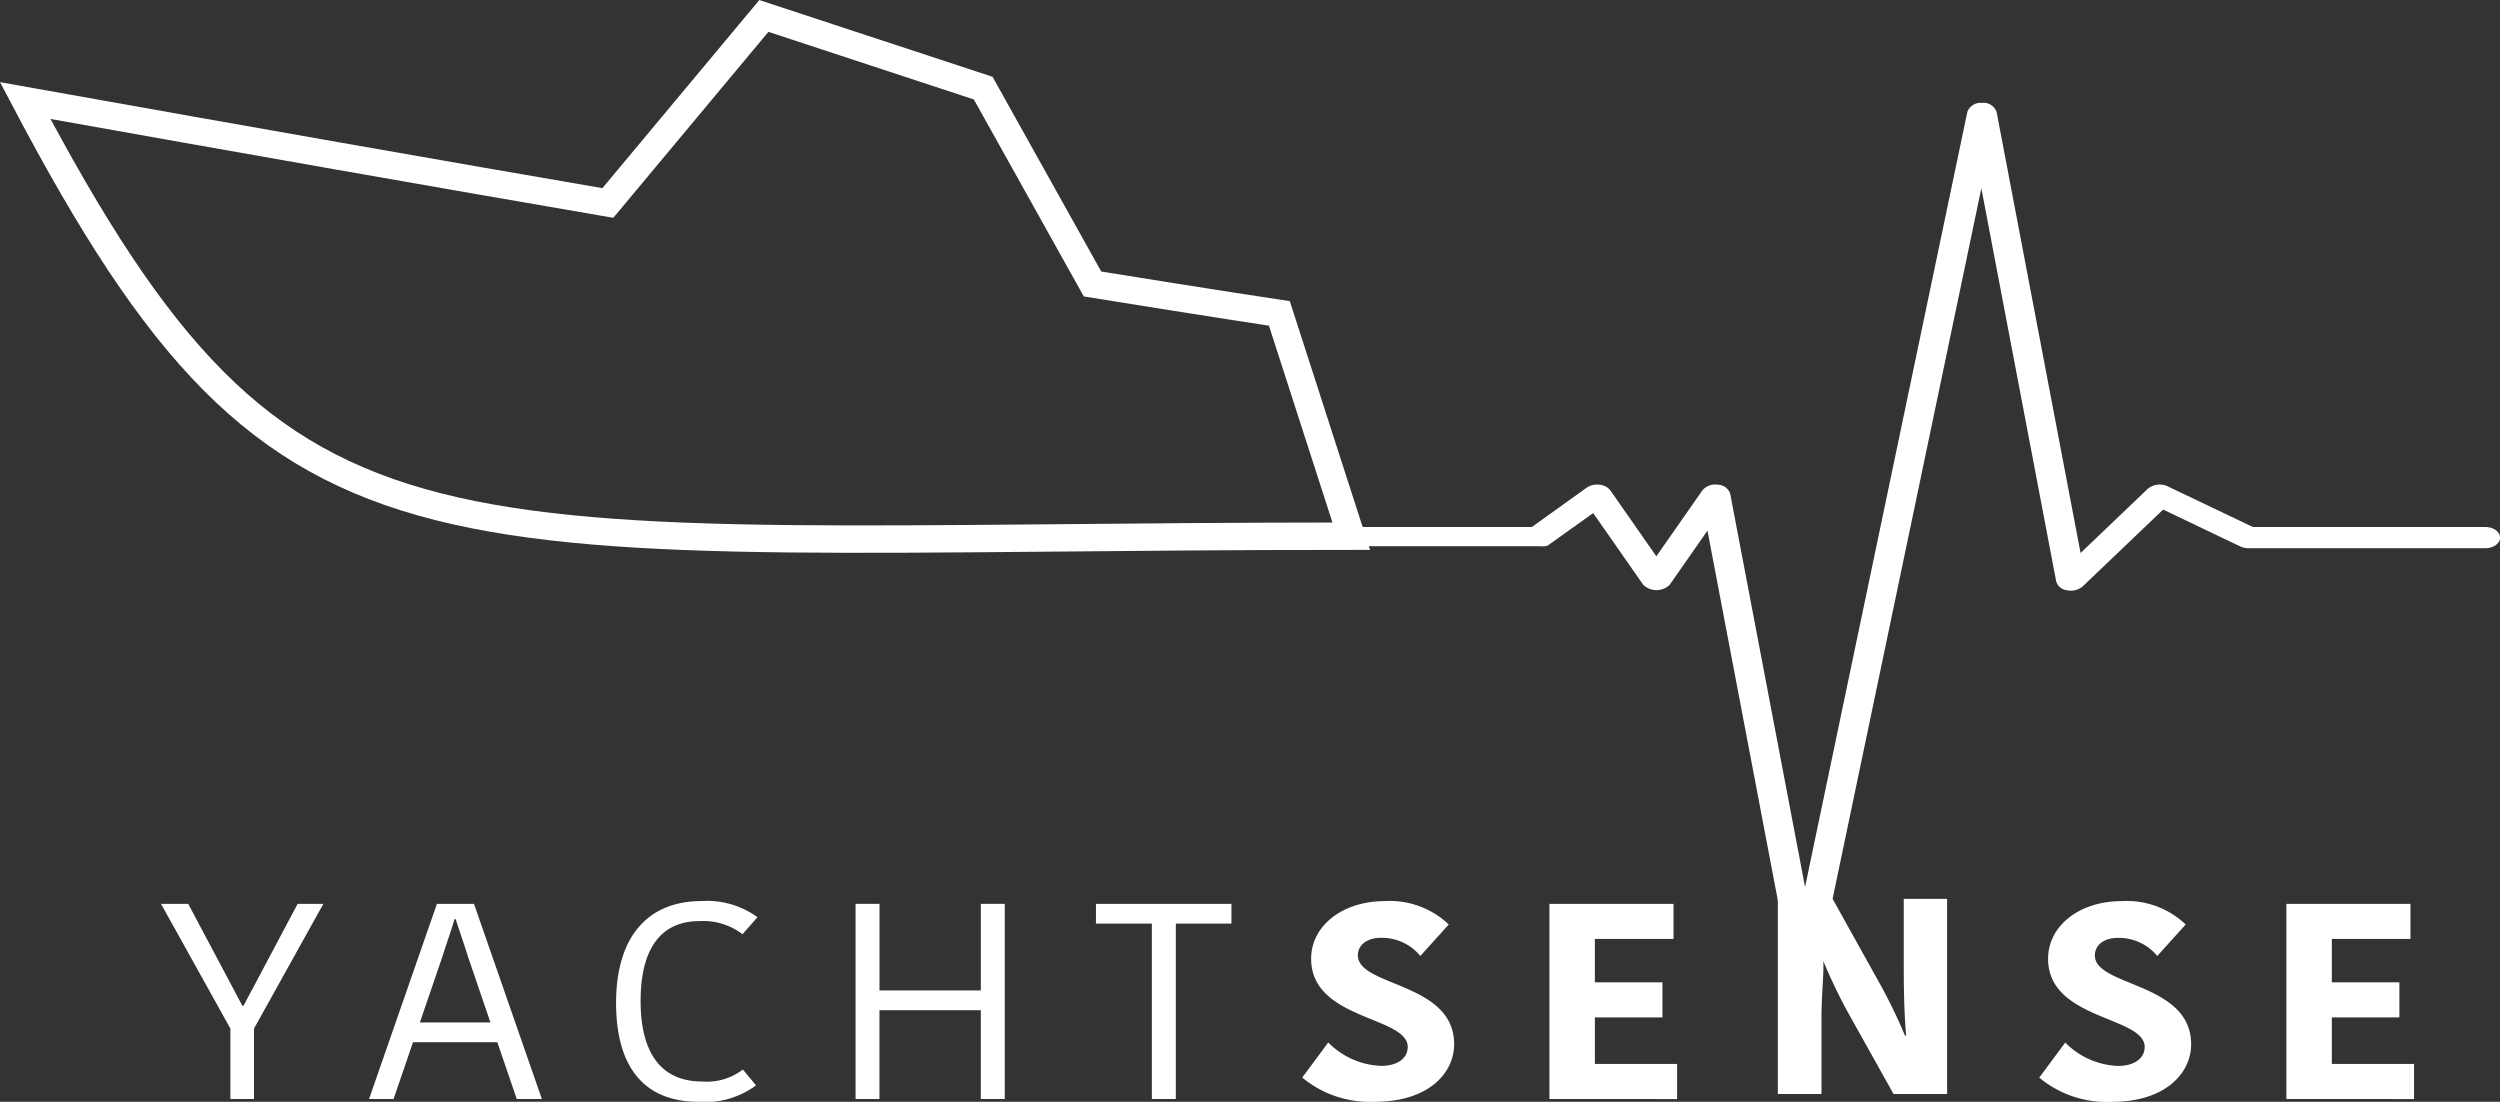 <svg xmlns="http://www.w3.org/2000/svg" width="182.669" height="80.505" viewBox="0 0 182.669 80.505">
  <rect x="0" y="0" width="182.669" height="80.505" fill="#333333" stroke="none"/>
  <g id="Yacht" transform="translate(-269.834 -329.135)">
    <path id="Path_314" data-name="Path 314" d="M363.315,352.036s-4.5-.673-13.653-2.151l-7.988-14.311L325.648,330.3l-11.4,13.666q-17.919-3.079-42.574-7.484c19.353,36.708,28.849,31.831,96.892,31.831Z" fill="none" stroke="#fff" stroke-width="2"/>
    <g id="Group_2701" data-name="Group 2701" transform="translate(363.827 336.648)">
      <path id="Path_315" data-name="Path 315" d="M524.152,380.018H541.38c.287,0,.648.063.852-.083L545.5,377.6l3.655,5.237a1.388,1.388,0,0,0,1.935,0l2.761-3.954,6.015,31.606a1.194,1.194,0,0,0,2.14.009l11.857-56.63,5.469,28.727a.927.927,0,0,0,.8.646,1.348,1.348,0,0,0,1.138-.286l5.874-5.611,5.638,2.692a1.4,1.4,0,0,0,.6.13h17.3c.6,0,1.081-.346,1.081-.774s-.484-.775-1.081-.775H593.7l-6.216-2.969a1.378,1.378,0,0,0-1.466.18l-4.906,4.688-6.134-32.218a1.009,1.009,0,0,0-1.071-.67,1.029,1.029,0,0,0-1.068.659l-11.858,56.63-5.469-28.729a.96.96,0,0,0-.893-.66,1.234,1.234,0,0,0-1.145.418l-3.358,4.812-3.358-4.812a1.111,1.111,0,0,0-.794-.418,1.35,1.35,0,0,0-.938.216l-4.009,2.872H524.165c-.6,0-1.082.346-1.082.775S523.554,380.018,524.152,380.018Z" transform="translate(-523.083 -347.623)" fill="#fff"/>
    </g>
    <g id="Group_2702" data-name="Group 2702" transform="translate(281.599 394.81)">
      <path id="Path_316" data-name="Path 316" d="M310.621,507.293l-5.069,9.113v5.147h-1.726v-5.147l-5.068-9.113h1.988l3.954,7.445h.087l3.954-7.445Z" transform="translate(-298.758 -506.926)" fill="#fff"/>
      <path id="Path_317" data-name="Path 317" d="M347.9,507.293l4.96,14.26h-1.835l-1.42-4.15h-6.161l-1.42,4.15h-1.792l4.96-14.26Zm-3.954,8.666h5.156l-1.638-4.8c-.109-.407-.83-2.482-.9-2.746h-.088c-.044.244-.765,2.319-.874,2.706Z" transform="translate(-325.032 -506.926)" fill="#fff"/>
      <path id="Path_318" data-name="Path 318" d="M395.732,506.738a6.247,6.247,0,0,1,4.063,1.18l-1.092,1.241a4.753,4.753,0,0,0-3.146-.956c-2.665,0-4.3,1.81-4.3,5.839,0,3.865,1.551,5.879,4.479,5.879a4.3,4.3,0,0,0,2.993-.875l.961,1.16a6.234,6.234,0,0,1-4.195,1.2c-4.216,0-6.03-2.828-6.03-7.222C389.462,509.5,391.647,506.738,395.732,506.738Z" transform="translate(-356.214 -506.575)" fill="#fff"/>
      <path id="Path_319" data-name="Path 319" d="M448.1,507.293v14.26h-1.748v-6.489h-7.406v6.489H437.2v-14.26h1.748v6.327h7.406v-6.327Z" transform="translate(-386.451 -506.926)" fill="#fff"/>
      <path id="Path_320" data-name="Path 320" d="M489.2,508.738h-4.085v-1.445h9.9v1.445h-4.064v12.815H489.2Z" transform="translate(-416.802 -506.926)" fill="#fff"/>
      <path id="Path_321" data-name="Path 321" d="M533.943,517.4c0-2.258-7.057-1.953-7.057-6.448,0-2.36,2.228-4.211,5.4-4.211a6.239,6.239,0,0,1,4.654,1.709l-2.076,2.3A3.641,3.641,0,0,0,532,509.423c-1.092,0-1.7.57-1.7,1.281,0,2.3,7.035,1.953,7.035,6.489,0,2.136-1.9,4.211-5.79,4.211a7.728,7.728,0,0,1-5.309-1.77l1.9-2.563a5.717,5.717,0,0,0,3.845,1.709C533.31,518.781,533.943,518.15,533.943,517.4Z" transform="translate(-442.849 -506.575)" fill="#fff"/>
      <path id="Path_322" data-name="Path 322" d="M575.517,521.553v-14.26h9.066v2.563h-5.746v3.173h4.938v2.563h-4.937v3.4h6.008v2.563Z" transform="translate(-474.069 -506.926)" fill="#fff"/>
      <path id="Path_323" data-name="Path 323" d="M624.329,510.218c.153,1.424-.093,2.483-.093,4.945v5.39h-3.189v-14.26h4l3.125,5.615a39.191,39.191,0,0,1,2.163,4.374h.087c-.174-1.993-.174-3.966-.174-5.472v-4.516h3.167v14.26H629.5l-3.364-6.021a39.223,39.223,0,0,1-2.032-4.354Z" transform="translate(-502.91 -506.293)" fill="#fff"/>
      <path id="Path_324" data-name="Path 324" d="M680.844,517.4c0-2.258-7.057-1.953-7.057-6.448,0-2.36,2.228-4.211,5.4-4.211a6.238,6.238,0,0,1,4.654,1.709l-2.075,2.3a3.643,3.643,0,0,0-2.862-1.322c-1.092,0-1.7.57-1.7,1.281,0,2.3,7.035,1.953,7.035,6.489,0,2.136-1.9,4.211-5.79,4.211a7.726,7.726,0,0,1-5.308-1.77l1.9-2.563a5.717,5.717,0,0,0,3.845,1.709C680.21,518.781,680.844,518.15,680.844,517.4Z" transform="translate(-535.903 -506.575)" fill="#fff"/>
      <path id="Path_325" data-name="Path 325" d="M722.417,521.553v-14.26h9.066v2.563h-5.745v3.173h4.937v2.563h-4.937v3.4h6.008v2.563Z" transform="translate(-567.122 -506.926)" fill="#fff"/>
    </g>
  </g>
</svg>
